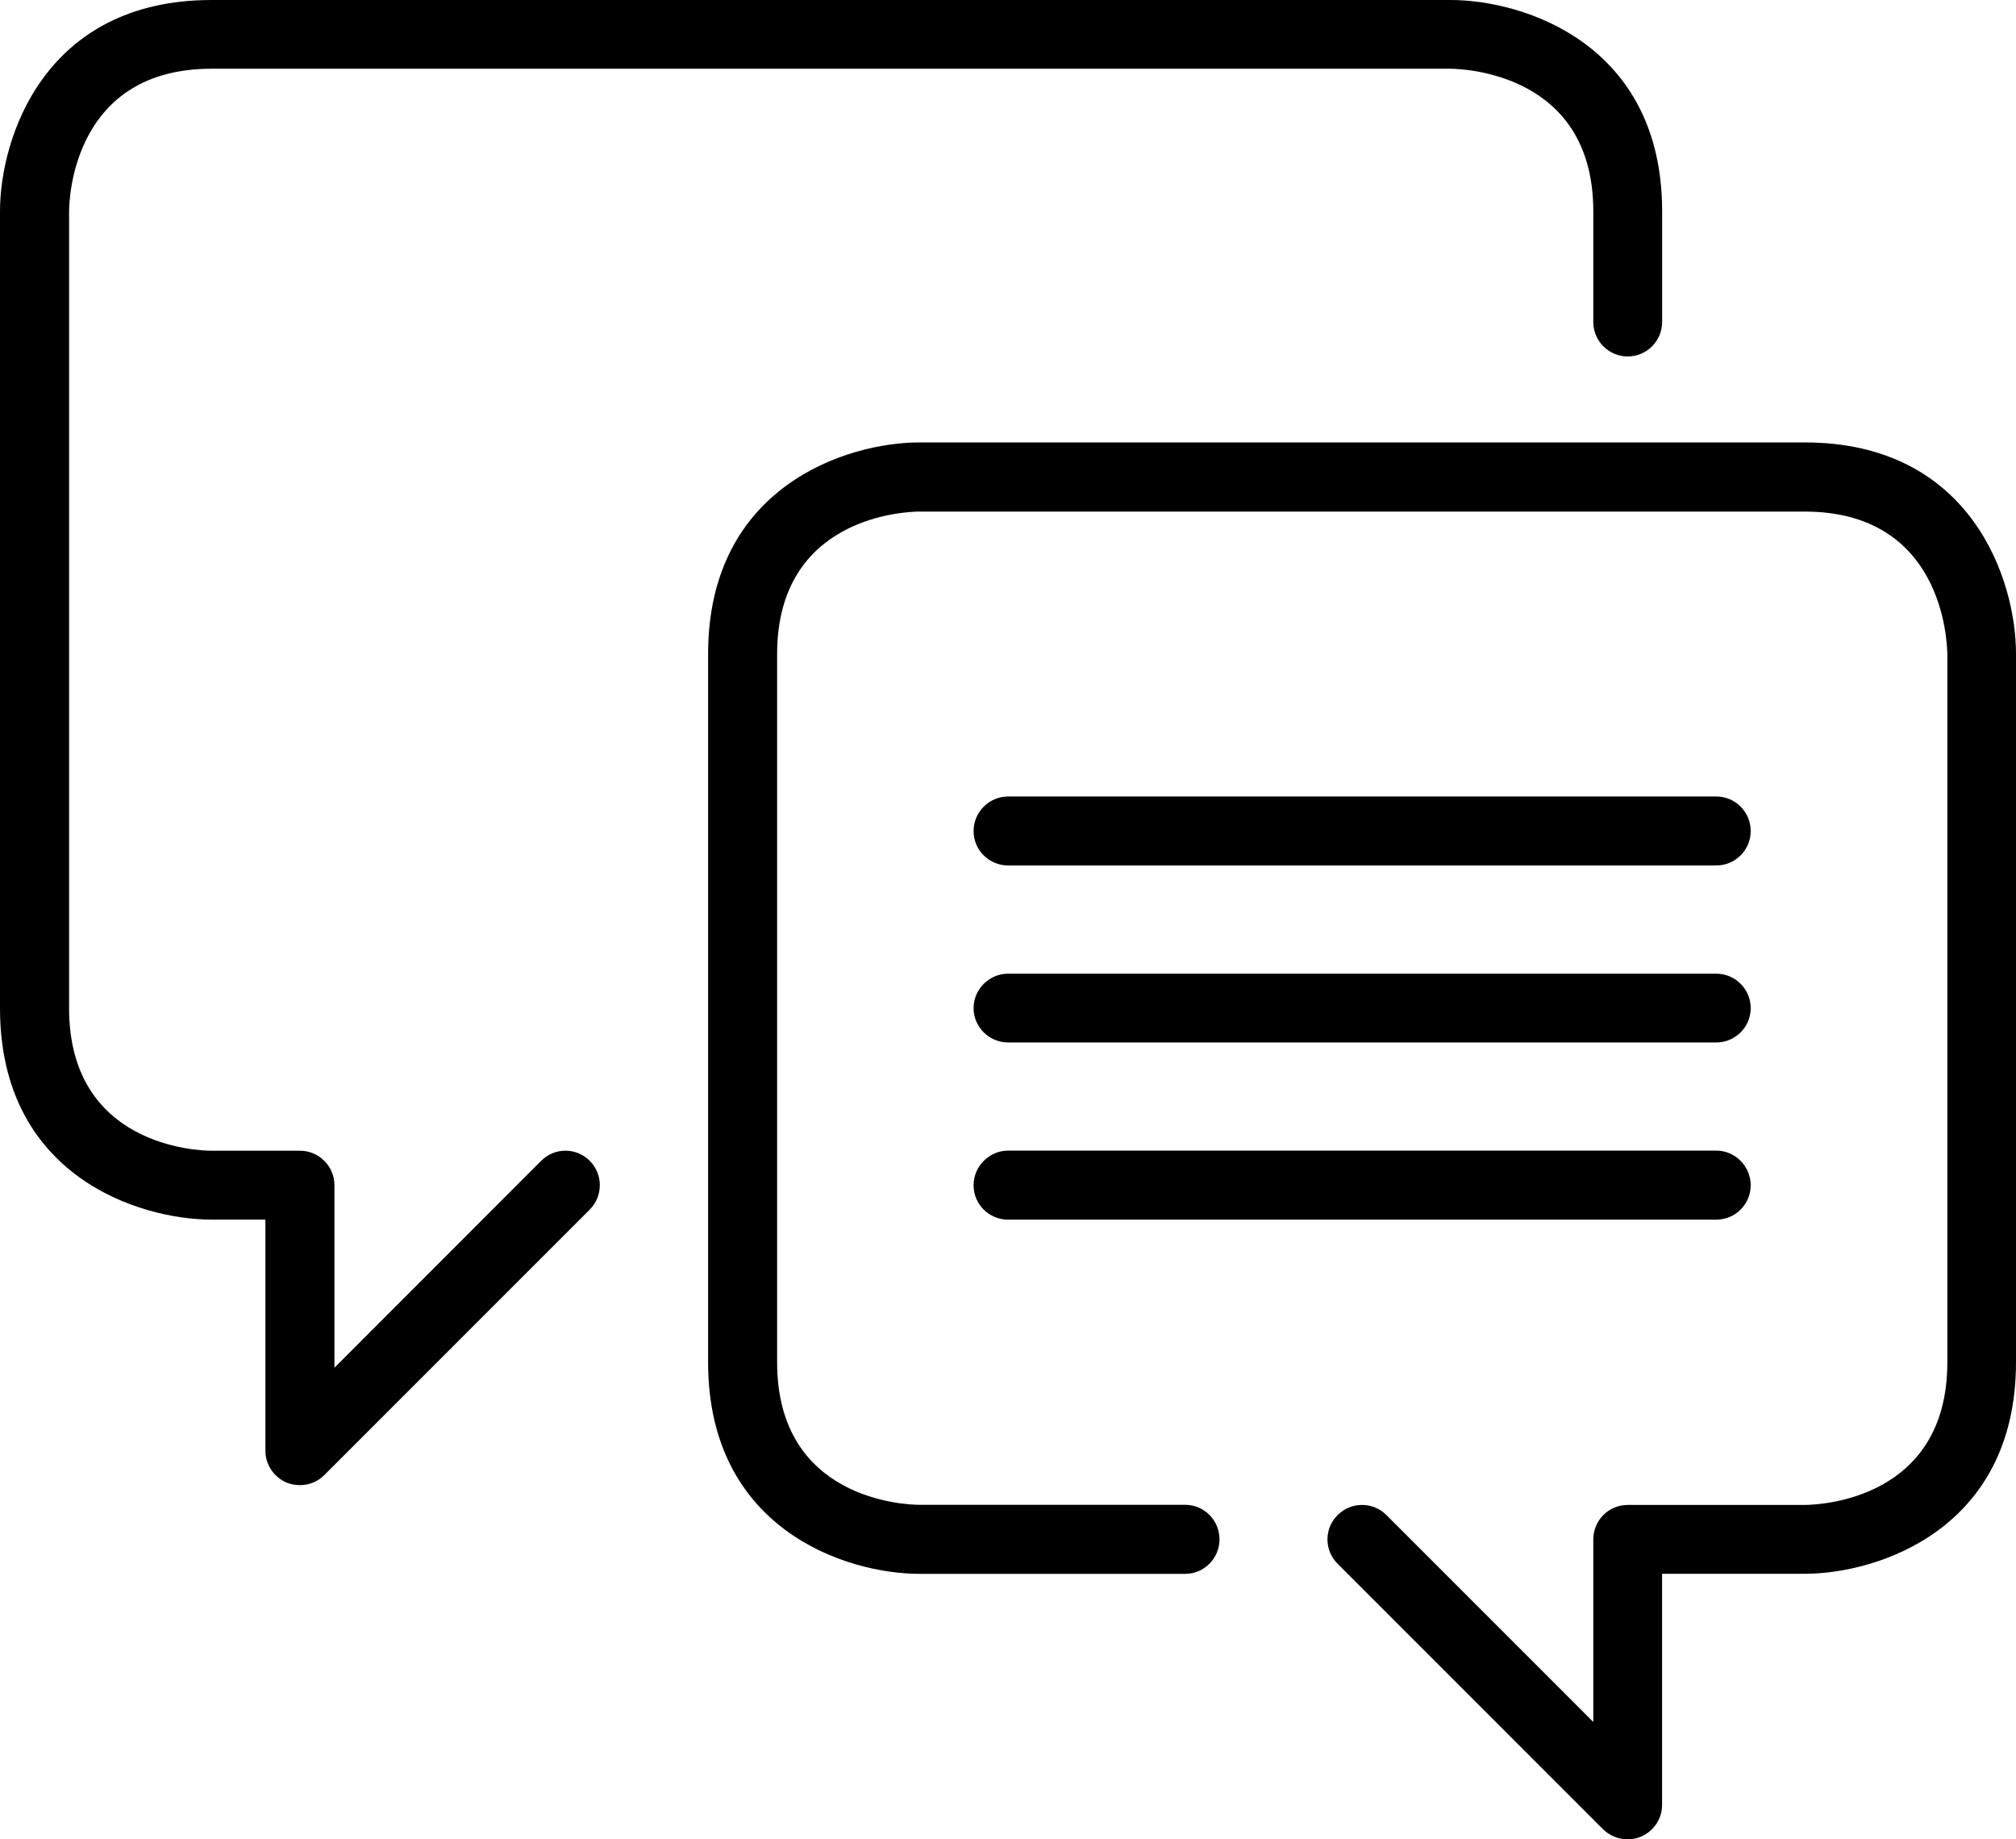<?xml version="1.0" encoding="utf-8"?>
<!-- Generator: Adobe Illustrator 16.0.0, SVG Export Plug-In . SVG Version: 6.00 Build 0)  -->
<!DOCTYPE svg PUBLIC "-//W3C//DTD SVG 1.1//EN" "http://www.w3.org/Graphics/SVG/1.1/DTD/svg11.dtd">
<svg version="1.1" id="Layer_1" xmlns="http://www.w3.org/2000/svg" xmlns:xlink="http://www.w3.org/1999/xlink" x="0px" y="0px"
	 width="32.889px" height="30px" viewBox="1.096 1 32.889 30" enable-background="new 1.096 1 32.889 30" xml:space="preserve">
<g>
	<path d="M9.924,19.934l-3.372,3.374v-2.976c0-0.31-0.252-0.563-0.561-0.563H4.547c-0.238,0-2.324-0.083-2.324-2.325V4.45
		c0-0.236,0.083-2.329,2.324-2.329h20.214c0.236,0.004,2.328,0.086,2.328,2.325v1.806c0,0.31,0.252,0.562,0.562,0.562
		c0.309,0,0.561-0.252,0.561-0.562V4.446c0-2.727-2.255-3.446-3.45-3.446H4.547C1.819,1,1.096,3.255,1.096,4.446v12.997
		c0,2.728,2.258,3.449,3.451,3.449h0.879v3.771c0,0.227,0.138,0.43,0.348,0.52c0.068,0.027,0.141,0.04,0.217,0.04
		c0.143,0,0.289-0.055,0.396-0.164l4.331-4.331c0.218-0.22,0.218-0.575,0-0.794C10.499,19.713,10.143,19.713,9.924,19.934z"/>
	<path d="M30.536,8.216H16.098c-1.192,0-3.45,0.723-3.45,3.452v11.55c0,2.729,2.256,3.452,3.45,3.452h4.333
		c0.31,0,0.56-0.253,0.56-0.562c0-0.312-0.25-0.564-0.56-0.564h-4.333c-0.236,0-2.324-0.083-2.324-2.325v-11.55
		c0-2.241,2.088-2.325,2.324-2.325h14.438c2.243,0,2.324,2.091,2.329,2.325v11.55c0,2.243-2.091,2.327-2.329,2.327H27.65
		c-0.31,0-0.561,0.251-0.561,0.564v2.976l-3.375-3.375c-0.219-0.22-0.574-0.22-0.796,0c-0.221,0.219-0.221,0.573,0,0.795l4.33,4.33
		C27.361,30.945,27.502,31,27.65,31c0.071,0,0.145-0.013,0.212-0.042c0.211-0.088,0.349-0.291,0.349-0.519v-3.77h2.325
		c1.191,0,3.449-0.724,3.449-3.452V11.666C33.987,10.473,33.265,8.216,30.536,8.216z"/>
	<path d="M17.543,15.116h11.552c0.31,0,0.562-0.251,0.562-0.561c0-0.313-0.253-0.564-0.562-0.564H17.543
		c-0.308,0-0.564,0.251-0.564,0.564C16.979,14.867,17.233,15.116,17.543,15.116z"/>
	<path d="M17.543,18.003h11.552c0.31,0,0.562-0.251,0.562-0.56c0-0.31-0.253-0.562-0.562-0.562H17.543
		c-0.308,0-0.564,0.253-0.564,0.562C16.979,17.752,17.233,18.003,17.543,18.003z"/>
	<path d="M17.543,20.893h11.552c0.31,0,0.562-0.251,0.562-0.561s-0.253-0.565-0.562-0.565H17.543c-0.308,0-0.564,0.254-0.564,0.565
		C16.979,20.645,17.233,20.893,17.543,20.893z"/>
</g>
</svg>
